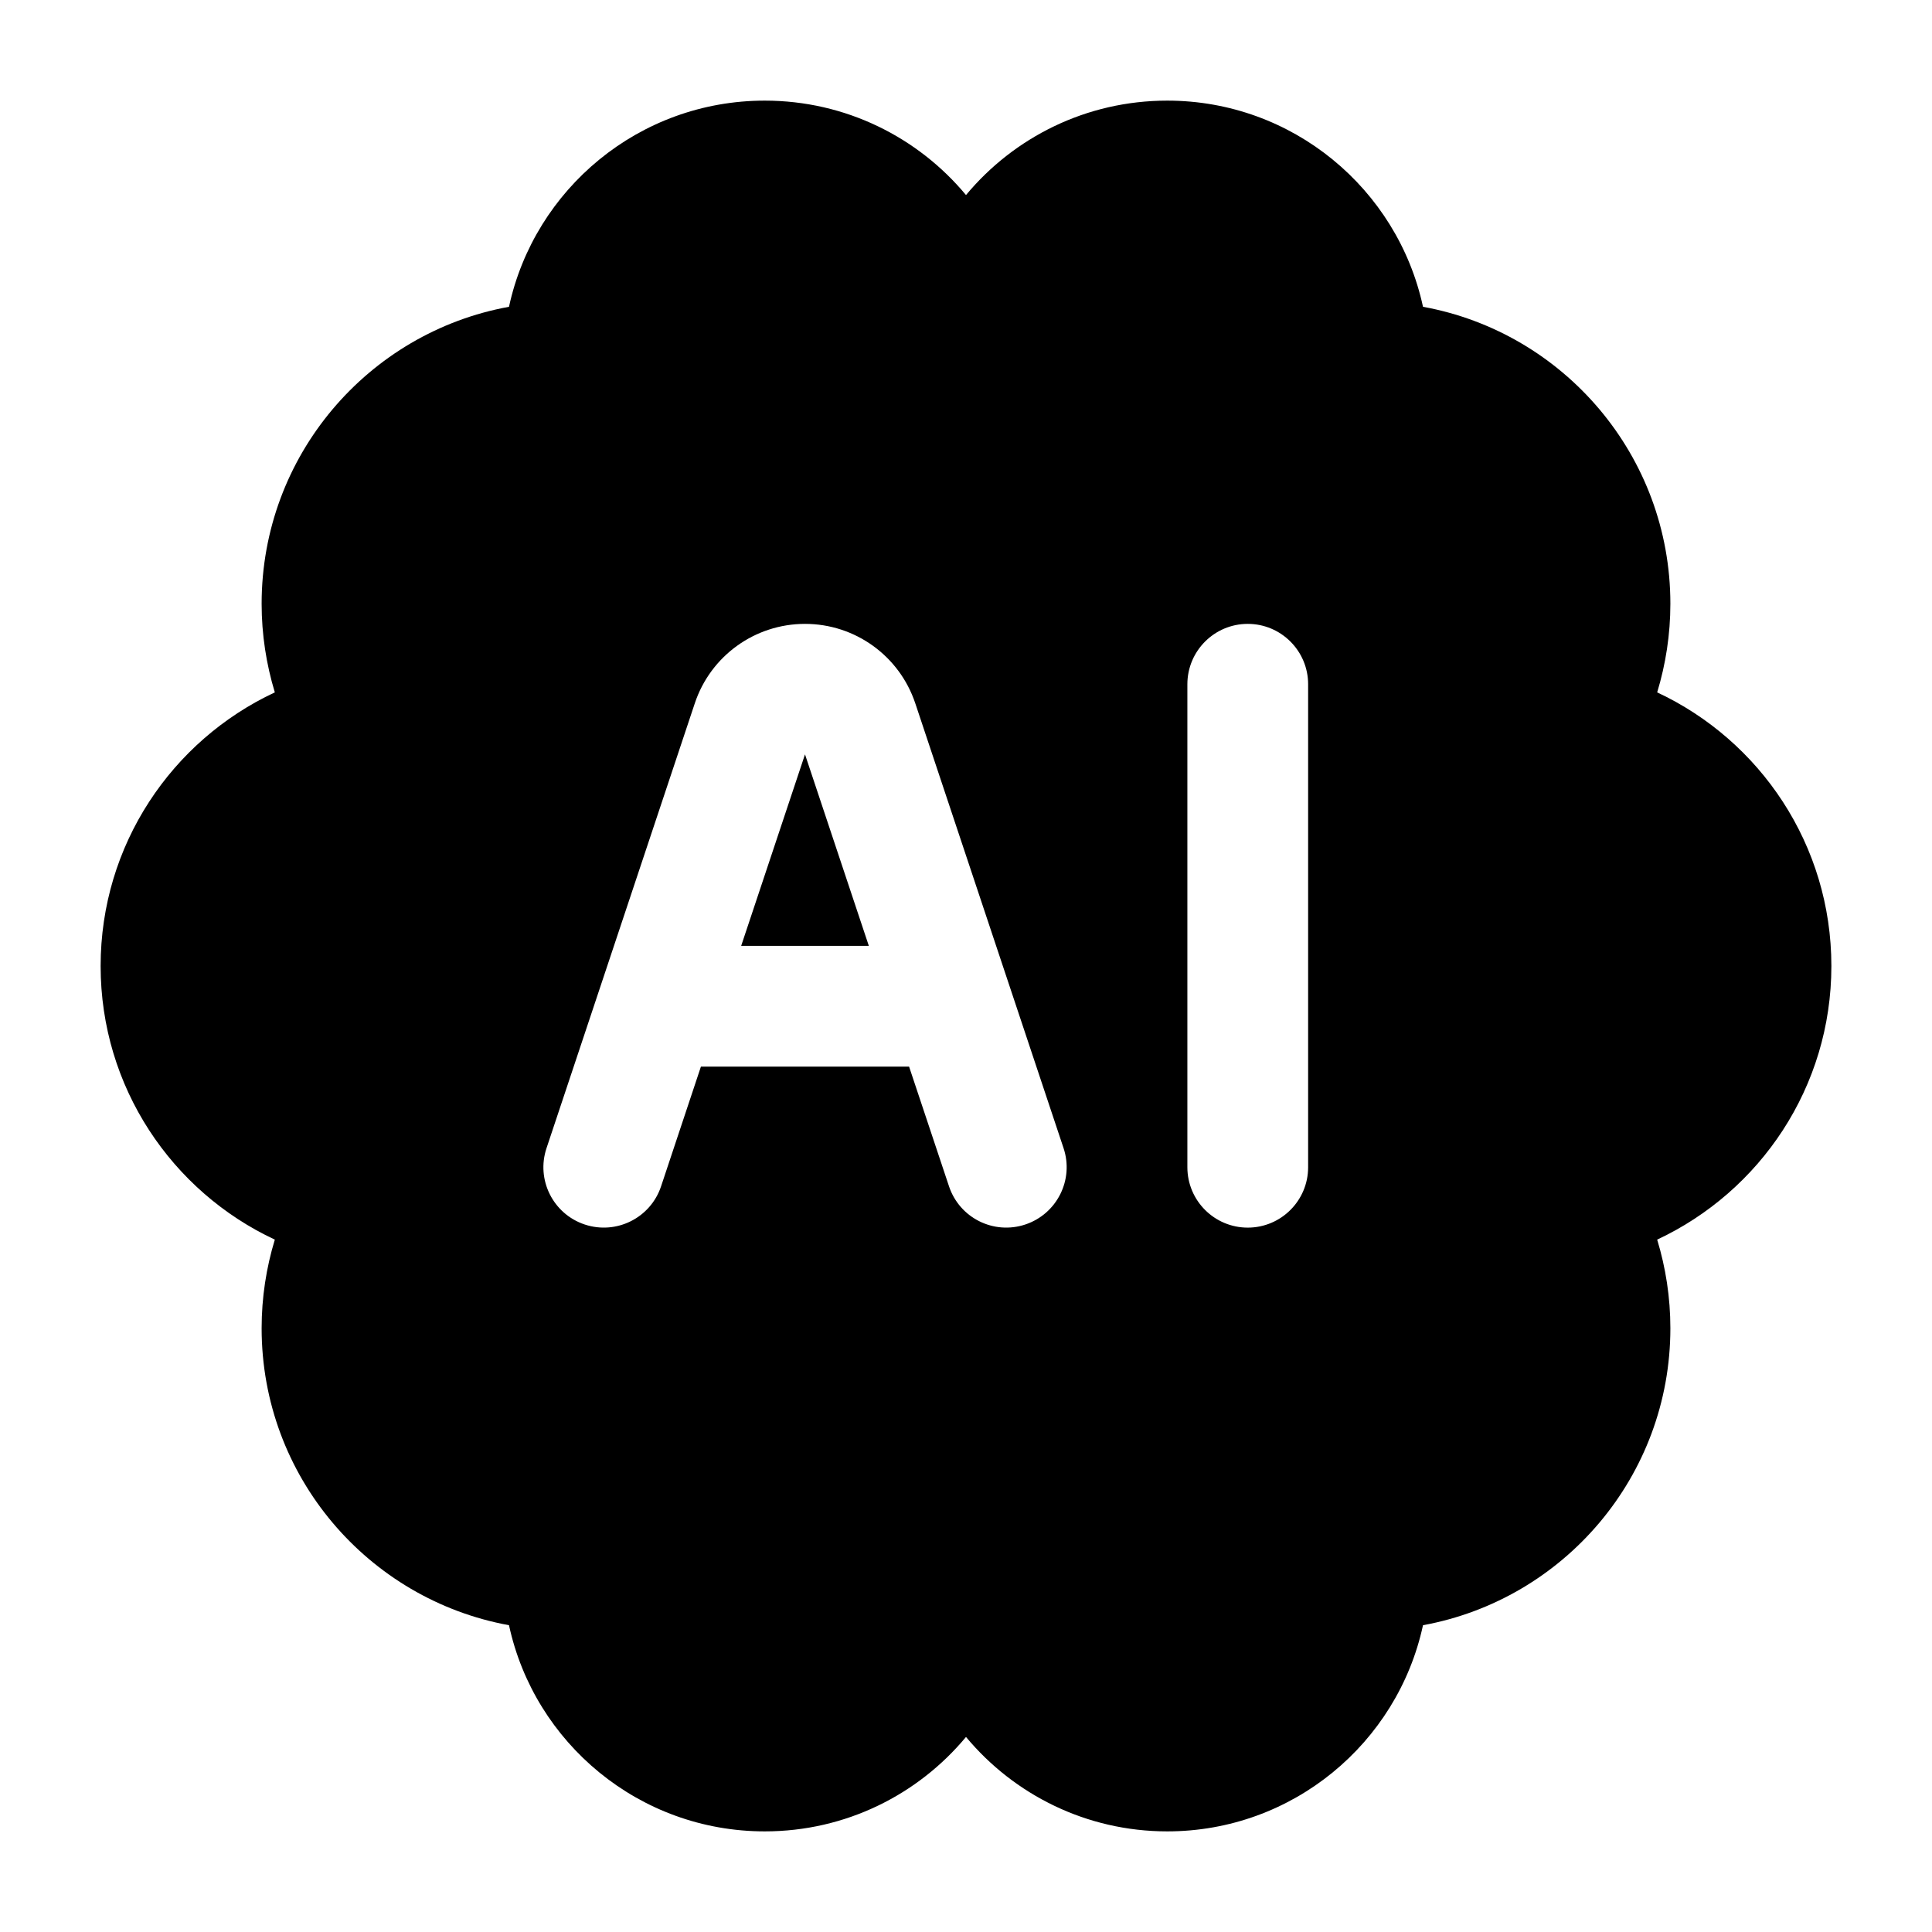 <svg width="24" height="24" viewBox="0 0 24 24" xmlns="http://www.w3.org/2000/svg">
    <path fill-rule="evenodd" clip-rule="evenodd" d="M9.5 22.75C10.505 22.75 11.404 22.294 12 21.577C12.596 22.293 13.495 22.75 14.5 22.75C16.058 22.75 17.361 21.653 17.677 20.189C19.425 19.87 20.75 18.34 20.75 16.5C20.75 16.117 20.692 15.747 20.586 15.399C21.864 14.801 22.75 13.505 22.75 12C22.75 10.495 21.864 9.198 20.586 8.601C20.692 8.252 20.75 7.882 20.75 7.5C20.75 5.66 19.425 4.129 17.677 3.811C17.361 2.347 16.058 1.25 14.5 1.25C13.495 1.25 12.596 1.706 12 2.423C11.404 1.706 10.505 1.25 9.5 1.25C7.942 1.25 6.639 2.347 6.323 3.811C4.575 4.129 3.25 5.66 3.25 7.5C3.25 7.882 3.308 8.252 3.414 8.601C2.136 9.198 1.25 10.495 1.25 12C1.25 13.505 2.136 14.802 3.414 15.399C3.308 15.747 3.25 16.117 3.25 16.5C3.25 18.34 4.575 19.87 6.323 20.189C6.639 21.653 7.942 22.75 9.5 22.75ZM10 7.75C9.379 7.75 8.827 8.147 8.631 8.737L6.789 14.263C6.658 14.655 6.87 15.08 7.263 15.211C7.656 15.342 8.081 15.13 8.212 14.737L8.707 13.25H11.293L11.789 14.737C11.92 15.13 12.344 15.342 12.737 15.211C13.13 15.08 13.343 14.655 13.212 14.263L11.37 8.737C11.173 8.147 10.622 7.75 10 7.75ZM10 9.371L10.793 11.75H9.207L10 9.371ZM16.25 8.5C16.25 8.086 15.914 7.75 15.5 7.75C15.086 7.75 14.75 8.086 14.75 8.5V14.5C14.75 14.914 15.086 15.25 15.5 15.25C15.914 15.25 16.25 14.914 16.25 14.5V8.5Z"/>
</svg>
